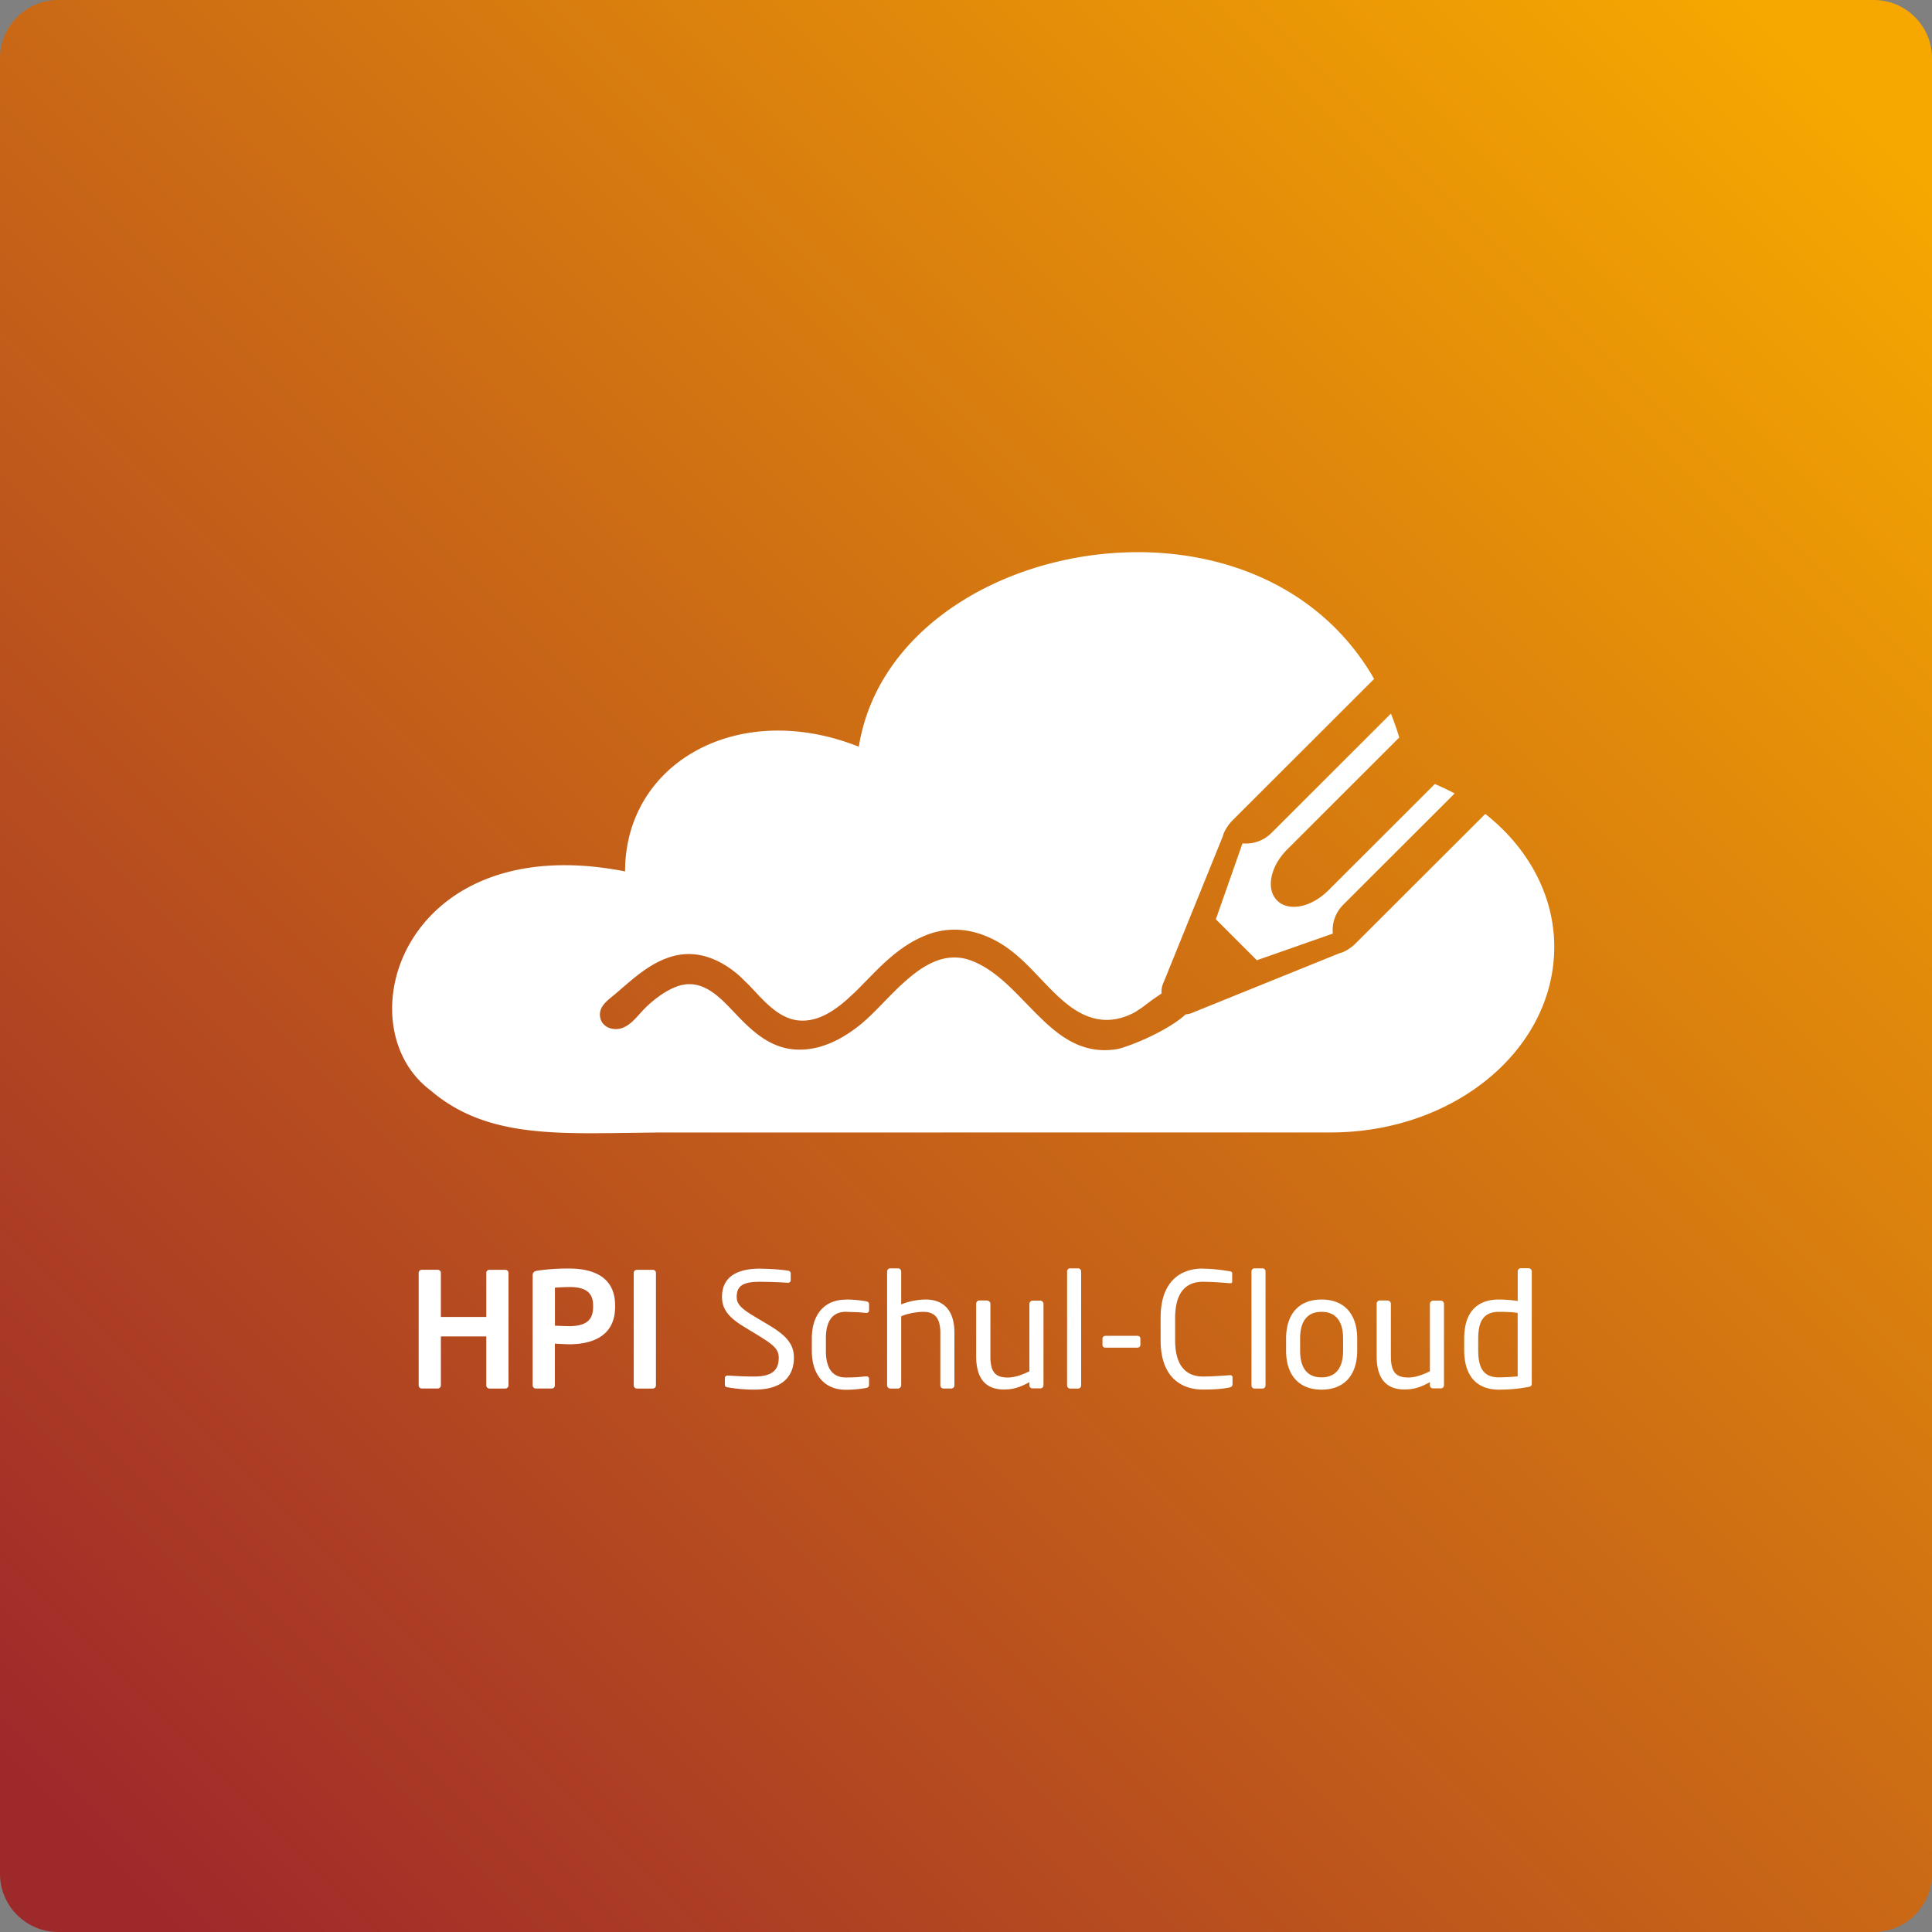 <svg version="1.1" id="Layer_1" xmlns="http://www.w3.org/2000/svg" x="0" y="0" viewBox="0 0 133 133" xml:space="preserve"><rect x="0" y="0" width="133" height="133" fill="#808080" stroke="none"/><style/><linearGradient id="BG_1_" gradientUnits="userSpaceOnUse" x1="-502.146" y1="3.552" x2="-501.245" y2="2.651" gradientTransform="matrix(133 0 0 133 66792 -346)"><stop offset="0" stop-color="#9e292b"/><stop offset="1" stop-color="#f6a800"/></linearGradient><path id="BG" d="M4 0h125c2.2 0 4 1.8 4 4v125c0 2.2-1.8 4-4 4H4c-2.2 0-4-1.8-4-4V4c0-2.2 1.8-4 4-4z" fill-rule="evenodd" clip-rule="evenodd" fill="url(#BG_1_)"/><path fill="#fff" d="M95.53 89.536a.22.22 0 01.22.22v3.62c0 1.11.374 1.452 1.2 1.452.462 0 .98-.176 1.485-.43v-4.642c0-.1.1-.22.22-.22h.54c.1 0 .21.1.21.22v5.6c0 .12-.088.22-.21.22h-.55c-.12 0-.21-.1-.21-.22v-.21c-.605.34-1.1.506-1.75.506-1.32 0-1.914-.825-1.914-2.288v-3.62a.22.22 0 01.22-.22h.528zm9.72-2.222c.1 0 .198.088.198.21v7.7c0 .143-.033.22-.23.253-.682.132-1.353.187-2.024.187-1.64 0-2.398-1.067-2.398-2.717v-.792c0-1.727.792-2.695 2.398-2.695.34 0 .858.033 1.287.1v-2.046c0-.1.088-.21.21-.21h.56zM90.977 89.46c1.617 0 2.453 1.067 2.453 2.684v.836c0 1.617-.836 2.684-2.453 2.684s-2.442-1.067-2.442-2.684v-.836c0-1.617.825-2.684 2.442-2.684zm-38.644-2.123l.455.01.237.01.466.03.42.04.335.043c.1.022.187.077.187.187v.473c0 .1-.077.176-.187.176l-.497-.028-.557-.023-.58-.014-.28-.002c-1.133 0-1.617.242-1.617 1.045 0 .517.363.825 1.2 1.33l1.012.605c1.276.76 1.727 1.364 1.727 2.244 0 1.056-.55 2.2-2.717 2.2-.578 0-1.044-.043-1.445-.097l-.38-.057c-.187-.033-.21-.077-.21-.198v-.44c0-.12.088-.176.187-.176h.033l.907.05.633.015h.275c1.32 0 1.672-.528 1.672-1.298 0-.447-.21-.734-.826-1.156l-.314-.206-.18-.112-1.067-.65c-1.012-.616-1.518-1.177-1.518-2.057 0-1.33.957-1.947 2.63-1.947zm30.468 0c.495 0 .98.05 1.39.107l.457.07c.1.01.176.044.176.143v.56c0 .066-.022.12-.132.12h-.033l-.513-.04-.432-.028-.458-.022-.445-.01c-1.078 0-1.914.627-1.914 2.497v1.53c0 1.848.836 2.497 1.914 2.497l.436-.007.448-.02.614-.038.317-.024h.044a.15.15 0 01.176.176v.45c0 .132-.1.198-.22.22l-.23.04-.24.035-.265.028-.304.02-.358.013-.428.004c-1.353 0-2.904-.726-2.904-3.4v-1.53c0-2.695 1.55-3.4 2.904-3.4zm-24.57 2.123c.506 0 1.012.055 1.375.12.176.033.22.088.22.242v.396c0 .1-.088.165-.187.165h-.044l-.45-.044-.915-.033c-.88 0-1.375.583-1.375 1.826V93c0 1.232.484 1.826 1.375 1.826.54 0 .88-.022 1.364-.077h.044c.1 0 .187.055.187.165v.396c0 .143-.044.21-.22.242a7.98 7.98 0 01-1.375.121c-1.496 0-2.343-1.056-2.343-2.673v-.858c0-1.617.836-2.673 2.343-2.673zm9.728.077a.22.22 0 01.22.22v3.62c0 1.11.374 1.452 1.2 1.452.462 0 .98-.176 1.485-.43v-4.642c0-.1.1-.22.22-.22h.54c.1 0 .21.1.21.22v5.6c0 .12-.088.22-.21.22h-.55c-.12 0-.21-.1-.21-.22v-.21c-.605.34-1.1.506-1.75.506-1.32 0-1.914-.825-1.914-2.288v-3.62a.22.22 0 01.22-.22h.528zm-6.13-2.222c.12 0 .21.1.21.22V89.8c.528-.23 1.2-.34 1.683-.34 1.166 0 1.98.67 1.98 2.288v3.62a.22.22 0 01-.22.22h-.528a.22.22 0 01-.22-.22v-3.62c0-1.1-.462-1.44-1.177-1.44-.34 0-1.034.088-1.518.308v4.752c0 .1-.1.22-.22.22h-.54c-.1 0-.21-.1-.21-.22v-7.832c0-.12.088-.22.21-.22h.55zm12.4 0c.1 0 .198.088.198.21v7.843c0 .1-.077.22-.198.22h-.572c-.1 0-.198-.1-.198-.22v-7.843c0-.1.077-.21.198-.21h.572zm12.693 0c.1 0 .198.088.198.21v7.843c0 .1-.077.22-.198.22h-.572c-.1 0-.198-.1-.198-.22v-7.843c0-.1.077-.21.198-.21h.572zm-41.986.1c.12 0 .22.088.22.21v7.744a.22.22 0 01-.22.22h-1.09a.22.22 0 01-.22-.22v-7.744c0-.12.1-.21.22-.21h1.09zm-5.76-.088c1.694 0 3.168.594 3.168 2.54v.1c0 1.947-1.474 2.574-3.168 2.574l-.187-.004-.42-.02-.372-.02v2.87c0 .12-.088.22-.21.22h-1.1a.22.22 0 01-.22-.22v-7.568c0-.22.132-.297.352-.33a15.023 15.023 0 012.156-.143zm-9.045.088c.12 0 .22.088.22.21v3.036h3.124v-3.036c0-.12.1-.21.22-.21h1.09c.12 0 .22.088.22.21v7.744a.22.22 0 01-.22.22h-1.09a.22.22 0 01-.22-.22V92h-3.124v3.366a.22.22 0 01-.22.22h-1.09a.22.22 0 01-.22-.22v-7.744c0-.12.1-.21.22-.21h1.09zm73.06 2.893c-1.078 0-1.43.67-1.43 1.848v.792c0 1.2.34 1.87 1.43 1.87.374 0 .913-.033 1.287-.066v-4.367c-.363-.066-.935-.077-1.287-.077zm-12.216 0c-1.023 0-1.474.704-1.474 1.837v.836c0 1.122.44 1.837 1.474 1.837 1.023 0 1.485-.704 1.485-1.837v-.836c0-1.122-.45-1.837-1.485-1.837zm-12.68 1.65c.12 0 .21.077.21.198v.43c0 .1-.088.187-.21.187h-2.19c-.12 0-.21-.066-.21-.187v-.43c0-.1.088-.198.21-.198h2.19zM39.18 88.6l-.26.005-.478.02-.24.018v2.618l.57.023.408.01c1.188 0 1.65-.44 1.65-1.32v-.1c0-.924-.55-1.276-1.65-1.276zm55.214-42.205l.202.342-9.78 9.77c-.188.188-.488.6-.602.938l-.033.122-4.073 10.05a1.48 1.48 0 00-.145.773l-.623.428-.753.564-.453.297c-1.817.97-3.39.55-4.913-.75a15.42 15.42 0 01-.984-.928l-.625-.65c-.828-.872-1.653-1.742-2.695-2.38-1.592-.973-3.38-1.295-5.145-.6-1.438.566-2.517 1.515-3.566 2.563l-1.233 1.255-.32.3c-1.034.982-2.3 1.92-3.734 1.752-1.052-.125-1.883-.873-2.648-1.67l-.69-.735-.68-.663c-1.298-1.13-2.888-1.826-4.618-1.336-1.03.293-1.892.884-2.704 1.546l-.482.404-.713.615-.406.334c-.38.32-.736.697-.673 1.224.093.794.976 1.06 1.625.77.352-.158.626-.412.88-.686l.454-.5.156-.16c.6-.584 1.36-1.166 2.15-1.463 1.345-.505 2.386.195 3.295 1.073l.256.255.615.644c1.095 1.148 2.3 2.232 3.97 2.353 1.706.124 3.266-.69 4.552-1.735l.144-.12.292-.26.296-.28.3-.297 1.087-1.112.323-.32.163-.16.33-.3c1.394-1.27 2.95-2.222 4.758-1.5 1.043.416 1.93 1.154 2.774 1.978l.387.386 1.148 1.178.193.192.39.376c1.373 1.3 2.878 2.278 4.985 1.963a2.92 2.92 0 00.366-.087l.33-.106.386-.14.21-.08.444-.184c1.068-.46 2.326-1.128 3.05-1.804.137-.013.276-.04.414-.09l.14-.06 10.06-4.07c.316-.06.742-.347.98-.56l.08-.075 8.96-8.948c2.974 2.343 4.747 5.633 4.747 9.15 0 6.993-6.713 12.626-15.053 12.775l-.34.003-46.385.004-3.05.04-1.243.01-.807-.002-.397-.005-.782-.018c-3.613-.115-6.69-.69-9.3-2.925-5.997-4.492-1.9-18.07 13.392-15.074 0-7.487 7.795-11.88 16.09-8.585 1.3-8.086 9.794-13.078 18.4-13.377 6.543-.228 13.187 2.28 16.875 8.37zm1.356 2.72c.14.353.27.718.4 1.09l.176.565-7.7 7.693c-1.202 1.2-1.485 2.753-.707 3.53.745.744 2.204.516 3.38-.56l.152-.145 7.324-7.316c.313.133.62.272.92.42l.444.23-7.68 7.67a2.471 2.471 0 00-.718 1.815l.012.162-5.23 1.835-2.824-2.82 1.836-5.226a2.48 2.48 0 001.834-.571l.146-.134 8.247-8.238z"/></svg>